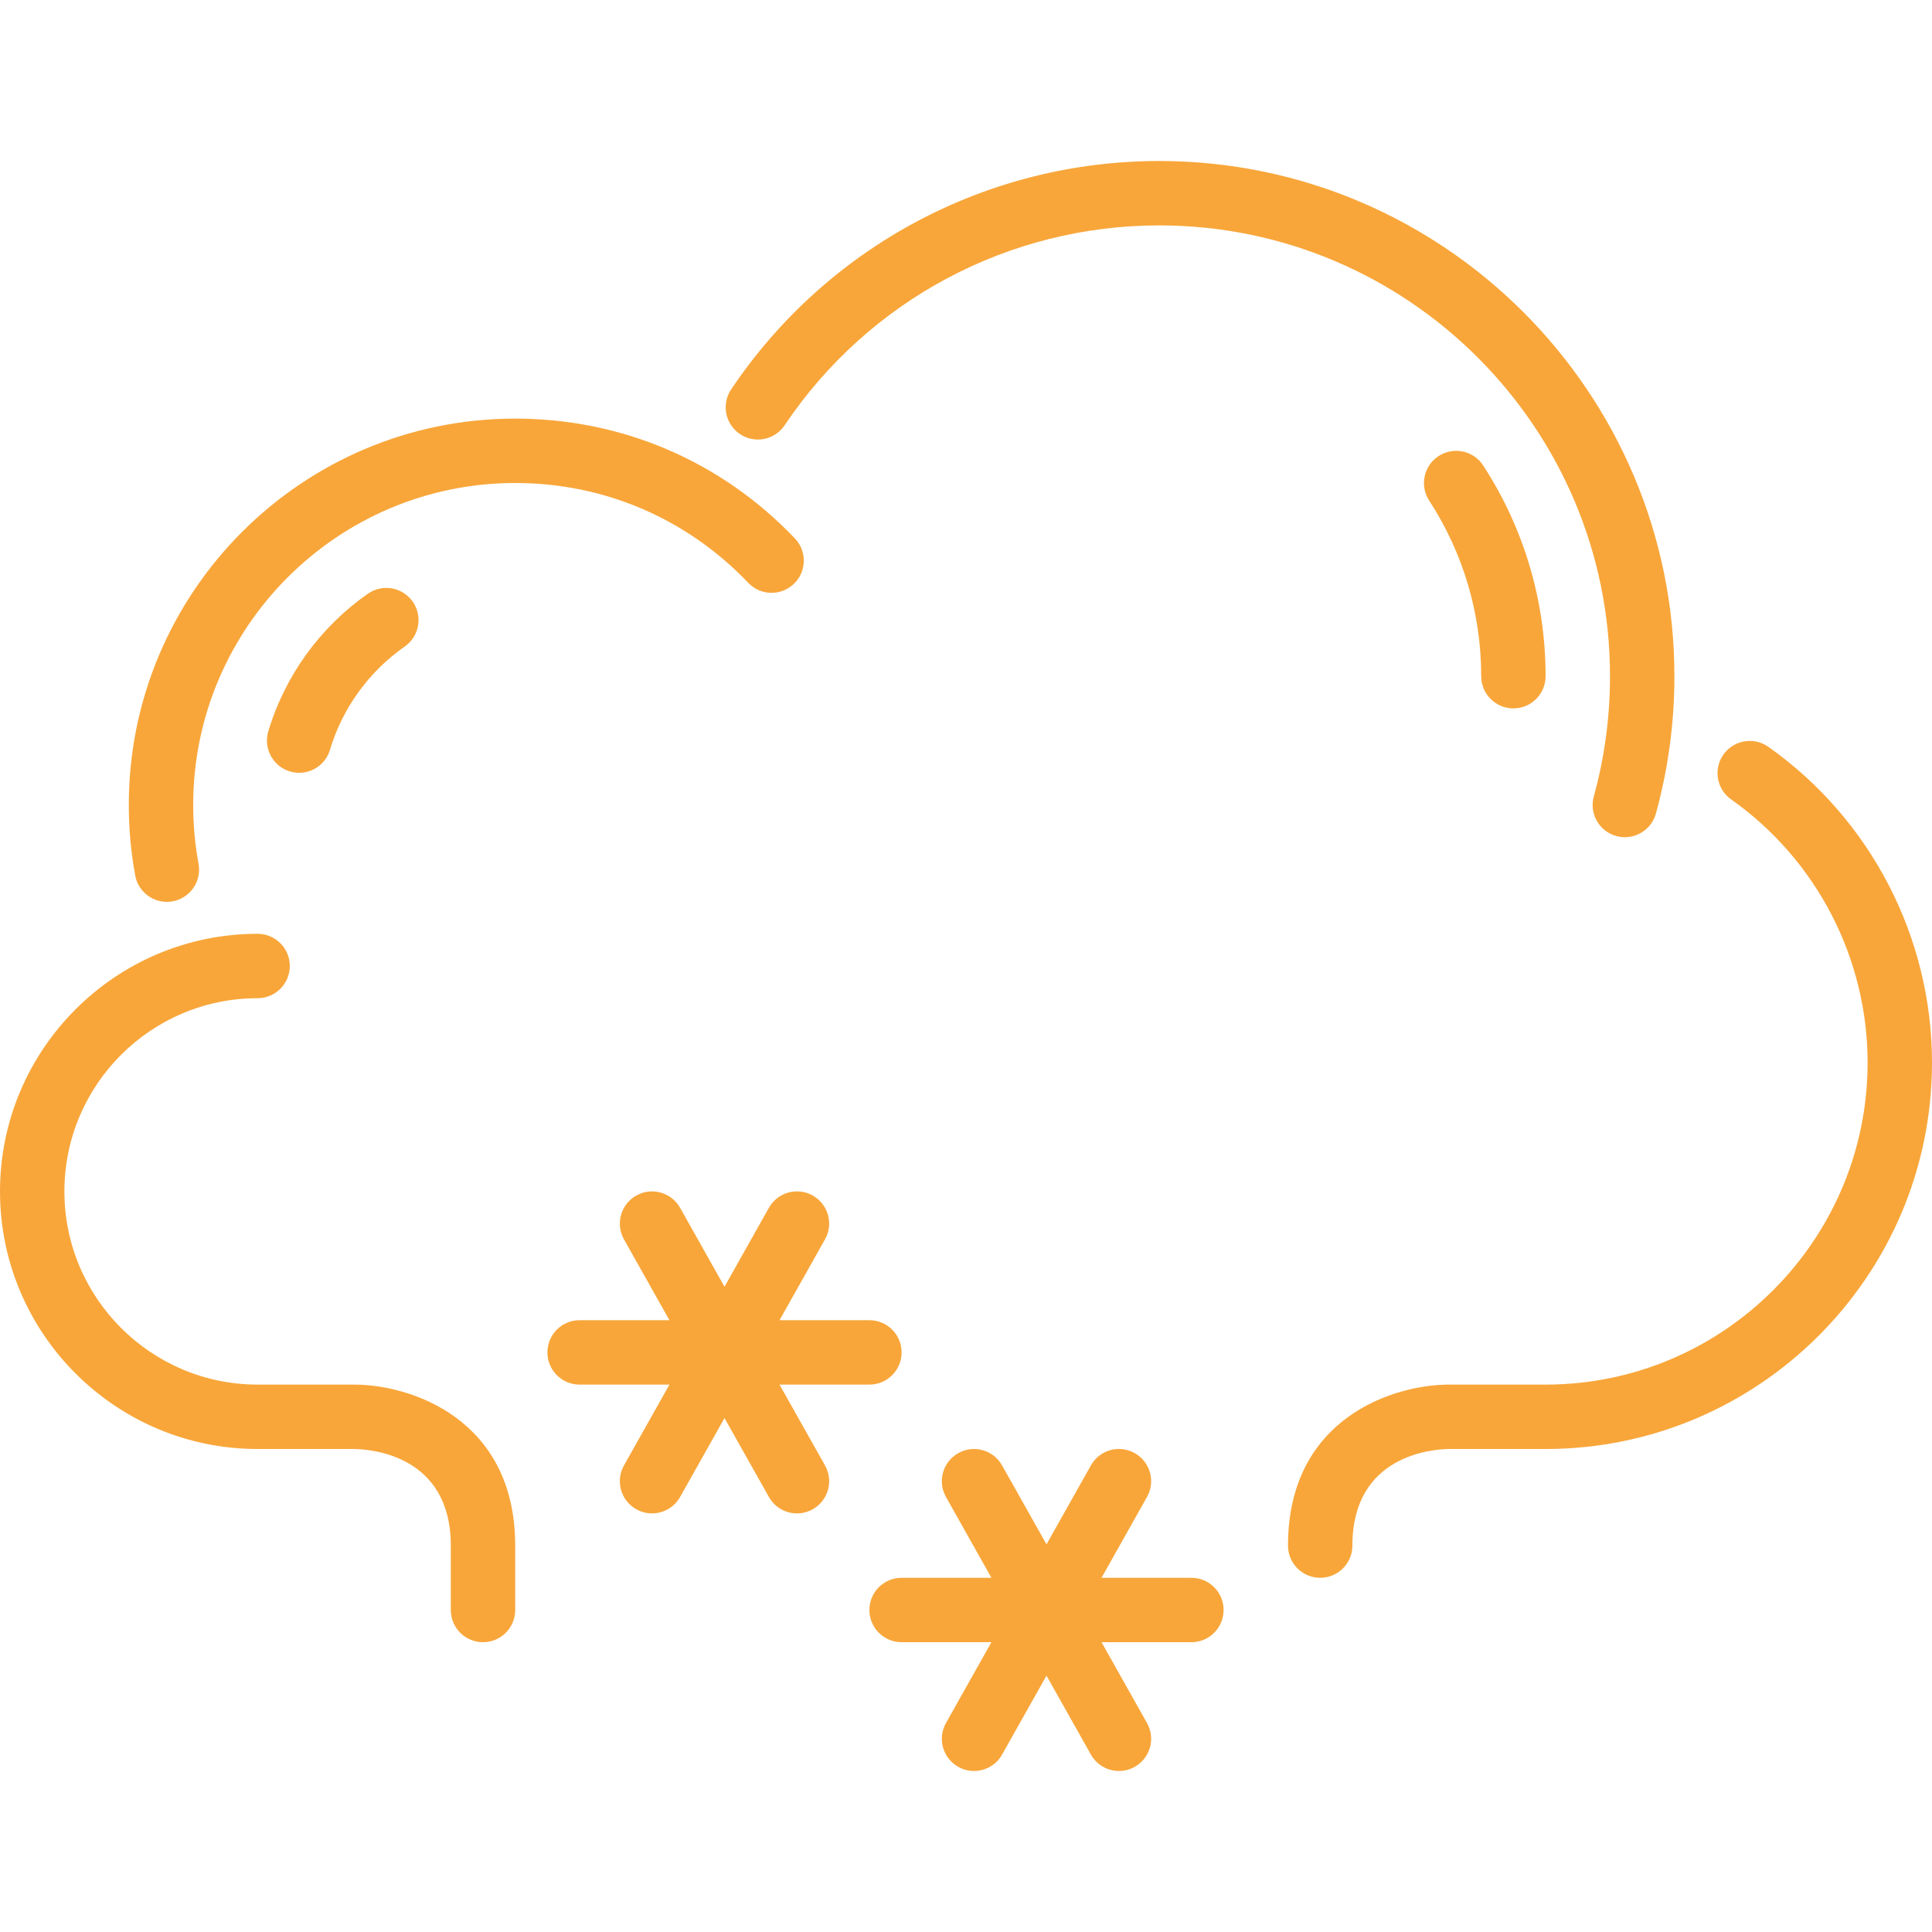 <?xml version="1.0" encoding="iso-8859-1"?>
<!-- Generator: Adobe Illustrator 19.0.0, SVG Export Plug-In . SVG Version: 6.00 Build 0)  -->
<svg xmlns="http://www.w3.org/2000/svg" xmlns:xlink="http://www.w3.org/1999/xlink" version="1.1" id="Layer_1" x="0px" y="0px" viewBox="0 0 512 512" style="enable-background:new 0 0 512 512;" xml:space="preserve" width="512px" height="512px">
<g>
	<g>
		<g>
			<path d="M79.275,204.8c3.686,0,7.074-2.398,8.175-6.101c3.294-11.025,10.325-20.745,19.814-27.366     c3.866-2.697,4.813-8.013,2.116-11.878c-2.697-3.857-7.996-4.821-11.878-2.116c-12.646,8.815-22.016,21.777-26.402,36.489     c-1.348,4.514,1.229,9.267,5.743,10.615C77.653,204.681,78.473,204.8,79.275,204.8z" fill="#f8a63a"/>
			<path d="M93.867,366.933h-25.6c-28.237,0-51.2-22.963-51.2-51.2s22.963-51.2,51.2-51.2c4.719,0,8.533-3.823,8.533-8.533     c0-4.71-3.814-8.533-8.533-8.533C30.626,247.467,0,278.093,0,315.733S30.626,384,68.267,384h25.549     c4.284,0.051,25.651,1.51,25.651,25.6v17.067c0,4.71,3.814,8.533,8.533,8.533s8.533-3.823,8.533-8.533V409.6     C136.533,375.851,108.621,366.933,93.867,366.933z" fill="#f8a63a"/>
			<path d="M381.244,120.858c-3.951,2.569-5.069,7.859-2.492,11.81c9.011,13.841,13.781,29.935,13.781,46.532     c0,4.71,3.814,8.533,8.533,8.533c4.719,0,8.533-3.823,8.533-8.533c0-19.917-5.726-39.228-16.546-55.851     C390.485,119.398,385.203,118.289,381.244,120.858z" fill="#f8a63a"/>
			<path d="M196.087,115.029c3.908,2.645,9.225,1.579,11.844-2.321c22.272-33.178,59.383-52.975,99.268-52.975     c65.877,0,119.467,53.589,119.467,119.467c0,10.829-1.442,21.547-4.292,31.863c-1.254,4.54,1.408,9.242,5.948,10.496     c0.768,0.213,1.527,0.307,2.287,0.307c3.738,0,7.177-2.483,8.218-6.263c3.26-11.793,4.907-24.047,4.907-36.403     c0-75.281-61.252-136.533-136.533-136.533c-45.577,0-87.987,22.622-113.434,60.518     C191.138,107.102,192.179,112.401,196.087,115.029z" fill="#f8a63a"/>
			<path d="M206.583,366.933H230.4c4.719,0,8.533-3.823,8.533-8.533s-3.814-8.533-8.533-8.533h-23.817l12.049-21.419     c2.321-4.105,0.862-9.31-3.251-11.622c-4.113-2.313-9.327-0.845-11.614,3.26L192,341.001l-11.767-20.915     c-2.304-4.105-7.501-5.572-11.614-3.251c-4.113,2.313-5.572,7.509-3.251,11.622l12.041,21.41H153.6     c-4.719,0-8.533,3.823-8.533,8.533s3.814,8.533,8.533,8.533h23.808l-12.041,21.41c-2.321,4.113-0.862,9.31,3.251,11.622     c1.323,0.742,2.756,1.101,4.173,1.101c2.987,0,5.879-1.57,7.441-4.352L192,375.799l11.767,20.915     c1.562,2.782,4.454,4.352,7.441,4.352c1.417,0,2.85-0.35,4.173-1.092c4.113-2.313,5.572-7.518,3.251-11.622L206.583,366.933z" fill="#f8a63a"/>
			<path d="M315.733,418.133h-23.817l12.049-21.419c2.321-4.105,0.862-9.31-3.251-11.622c-4.113-2.321-9.327-0.853-11.614,3.26     l-11.767,20.915l-11.768-20.915c-2.304-4.096-7.501-5.572-11.614-3.251c-4.113,2.313-5.572,7.509-3.251,11.622l12.041,21.41     h-23.808c-4.719,0-8.533,3.823-8.533,8.533s3.814,8.533,8.533,8.533h23.808l-12.041,21.41c-2.321,4.113-0.862,9.31,3.251,11.622     c1.323,0.742,2.756,1.101,4.173,1.101c2.987,0,5.879-1.57,7.441-4.352l11.768-20.915l11.767,20.915     c1.562,2.782,4.454,4.352,7.441,4.352c1.417,0,2.85-0.35,4.173-1.092c4.113-2.313,5.572-7.518,3.251-11.622L291.917,435.2h23.817     c4.719,0,8.533-3.823,8.533-8.533S320.452,418.133,315.733,418.133z" fill="#f8a63a"/>
			<path d="M210.372,154.752c3.413-3.251,3.533-8.653,0.282-12.066c-19.524-20.48-45.85-31.753-74.121-31.753     c-56.465,0-102.4,45.935-102.4,102.4c0,6.289,0.572,12.578,1.698,18.68c0.759,4.113,4.352,6.989,8.388,6.989     c0.512,0,1.033-0.051,1.553-0.145c4.634-0.853,7.706-5.308,6.844-9.941c-0.939-5.086-1.417-10.334-1.417-15.582     C51.2,166.281,89.481,128,136.533,128c23.569,0,45.5,9.404,61.773,26.462C201.557,157.875,206.95,157.995,210.372,154.752z" fill="#f8a63a"/>
			<path d="M468.625,197.914c-3.857-2.714-9.173-1.801-11.895,2.048c-2.722,3.849-1.809,9.173,2.048,11.895     c22.639,16,36.156,42.069,36.156,69.743c0,47.053-38.281,85.333-85.333,85.333H384c-14.763,0-42.667,8.917-42.667,42.667     c0,4.71,3.814,8.533,8.533,8.533s8.533-3.823,8.533-8.533c0-24.09,21.367-25.549,25.6-25.6h25.6     c56.465,0,102.4-45.935,102.4-102.4C512,248.388,495.787,217.105,468.625,197.914z" fill="#f8a63a"/>
		</g>
	</g>
</g>
<g>
</g>
<g>
</g>
<g>
</g>
<g>
</g>
<g>
</g>
<g>
</g>
<g>
</g>
<g>
</g>
<g>
</g>
<g>
</g>
<g>
</g>
<g>
</g>
<g>
</g>
<g>
</g>
<g>
</g>
</svg>
